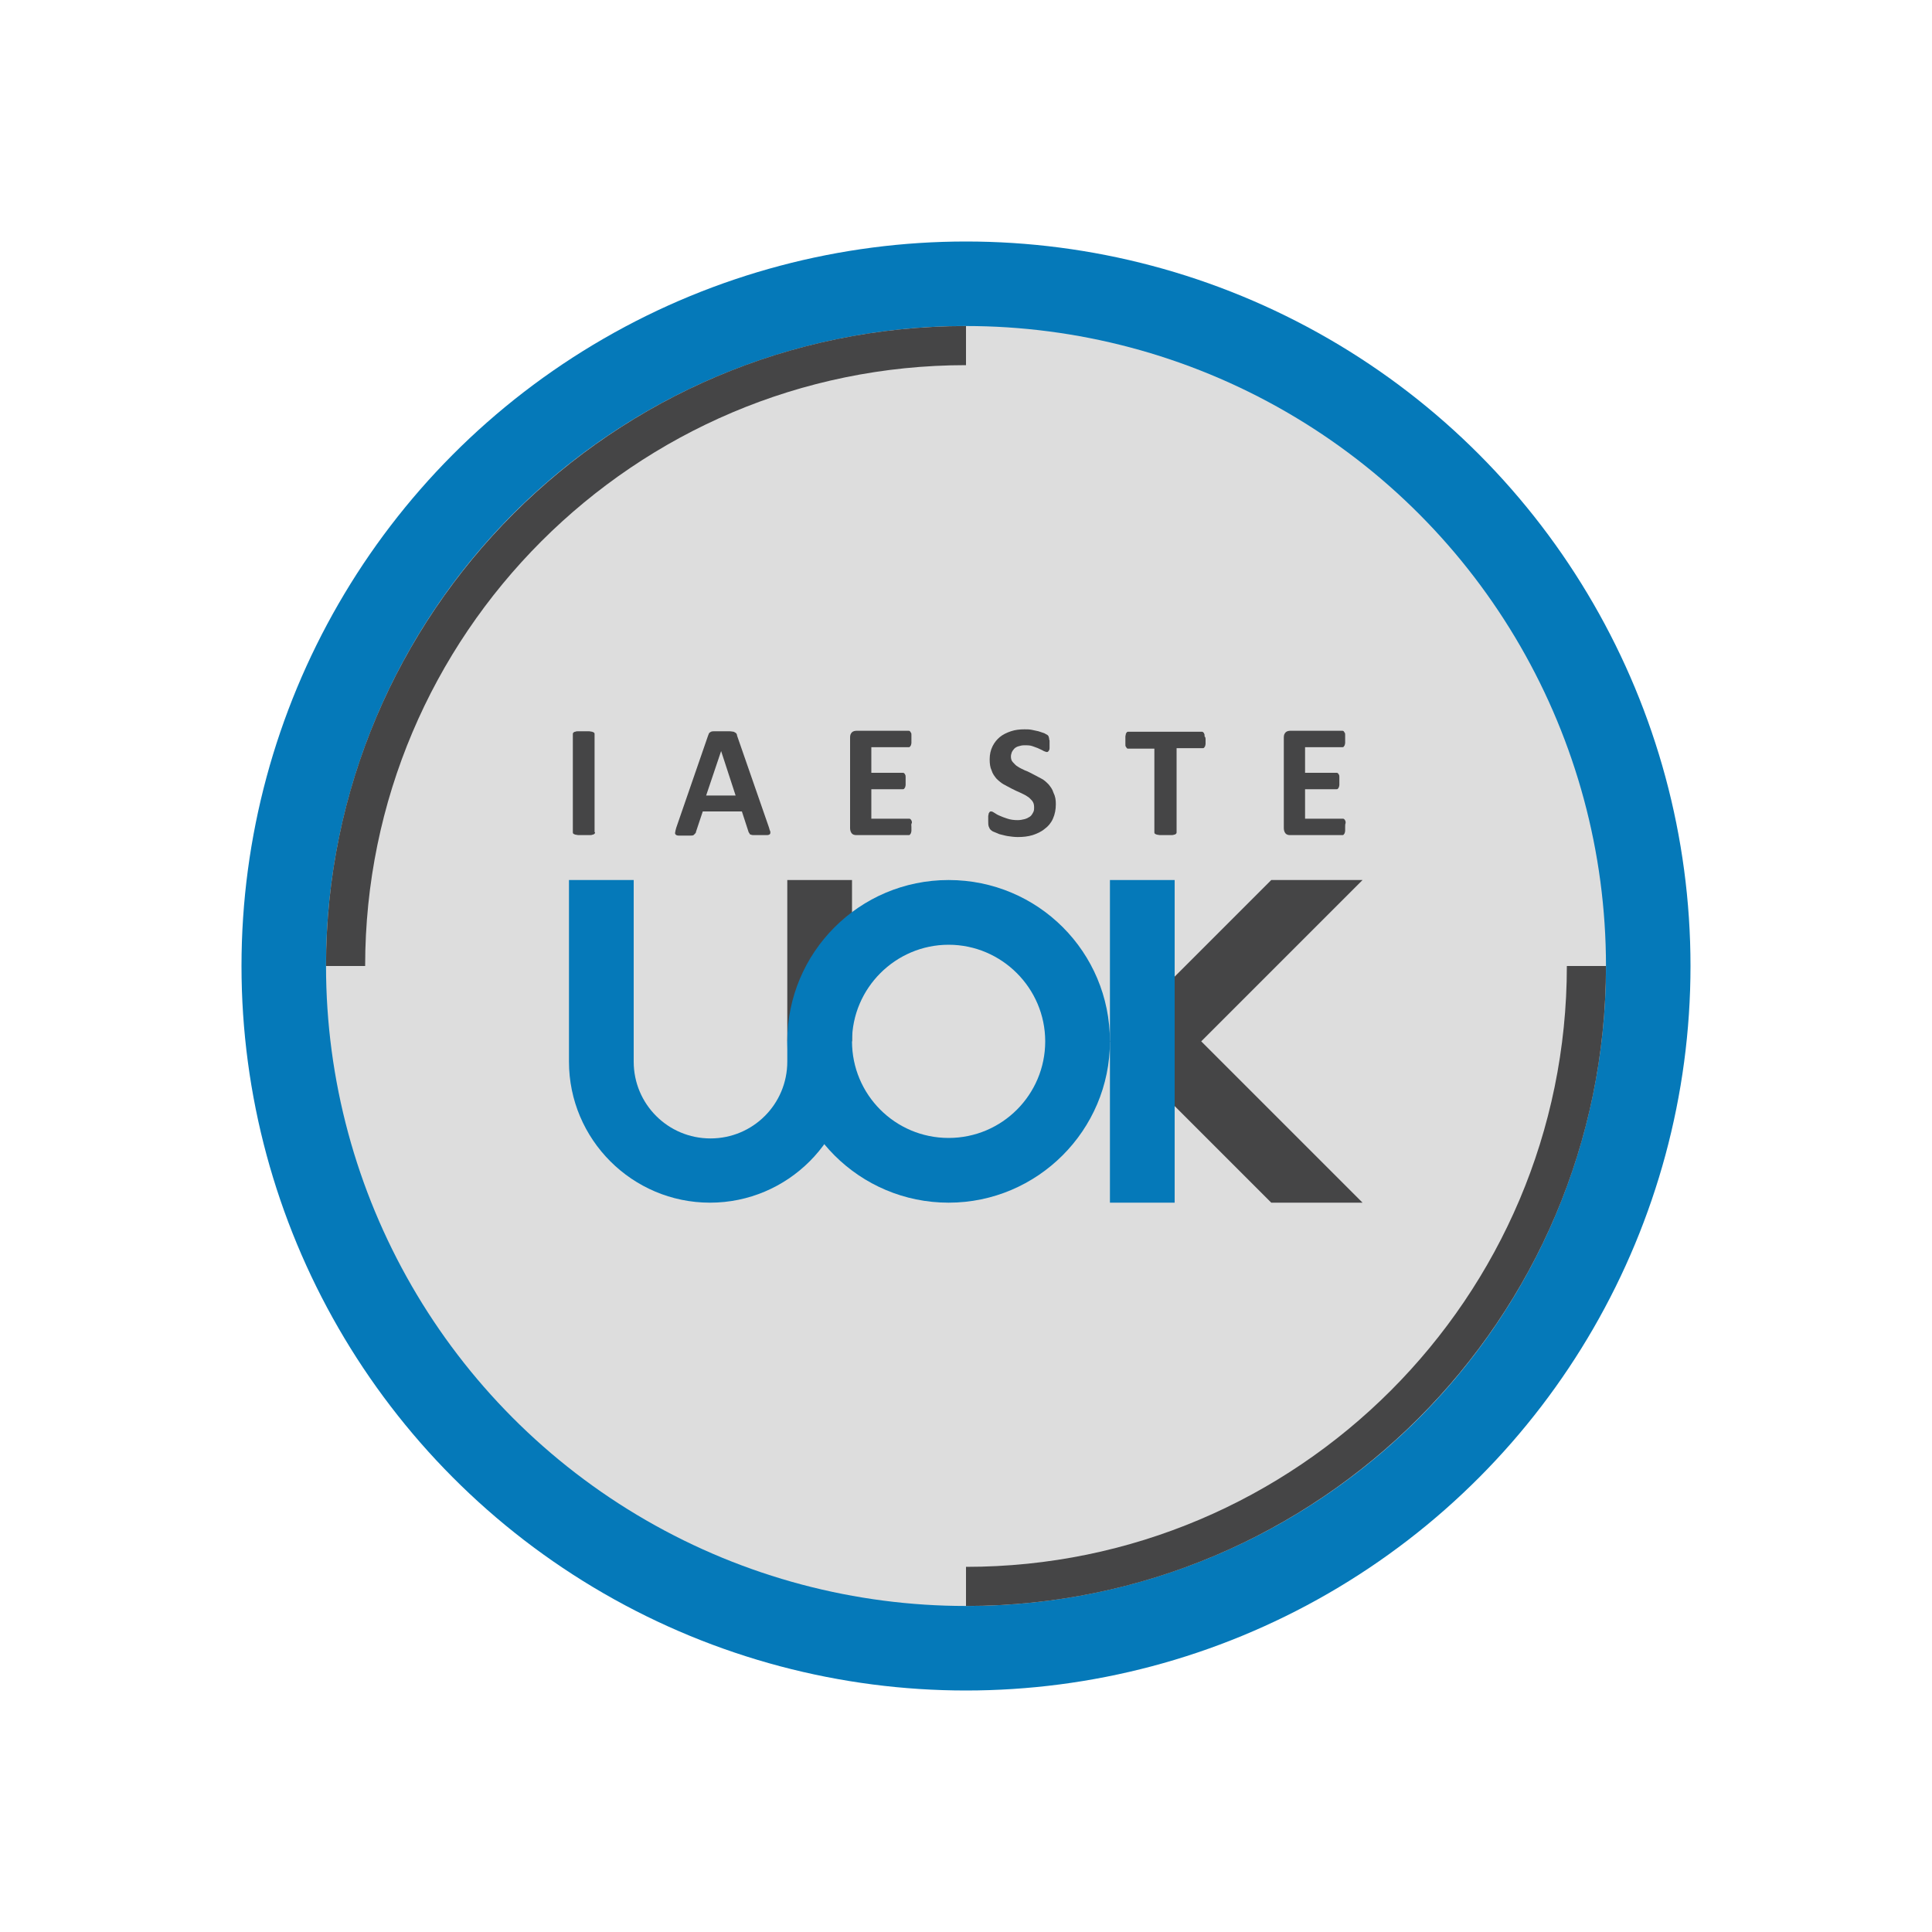 <?xml version="1.0" encoding="utf-8"?>
<!-- Generator: Adobe Illustrator 21.1.0, SVG Export Plug-In . SVG Version: 6.00 Build 0)  -->
<svg version="1.1" id="Layer_1" xmlns="http://www.w3.org/2000/svg" xmlns:xlink="http://www.w3.org/1999/xlink" x="0px" y="0px"
	 viewBox="0 0 400 400" style="enable-background:new 0 0 400 400;" xml:space="preserve">
<style type="text/css">
	.st0{fill:#0579B9;}
	.st1{fill:#DDDDDD;}
	.st2{fill:#454546;}
</style>
<circle class="st0" cx="200" cy="200" r="150"/>
<circle class="st1" cx="200" cy="200" r="132.5"/>
<g id="XMLID_2_">
	<g id="XMLID_3_">
		<path id="XMLID_64_" class="st2" d="M123.2,172.3c0,0.1,0,0.2-0.1,0.3c-0.1,0.1-0.2,0.2-0.4,0.2c-0.2,0.1-0.4,0.1-0.7,0.1
			s-0.6,0-1.1,0c-0.4,0-0.8,0-1.1,0c-0.3,0-0.5-0.1-0.7-0.1c-0.2-0.1-0.3-0.1-0.4-0.2c-0.1-0.1-0.1-0.2-0.1-0.3V152
			c0-0.1,0-0.2,0.1-0.3c0.1-0.1,0.2-0.2,0.4-0.2c0.2-0.1,0.4-0.1,0.7-0.1s0.6,0,1,0c0.4,0,0.8,0,1.1,0s0.5,0.1,0.7,0.1
			c0.2,0.1,0.3,0.1,0.4,0.2c0.1,0.1,0.1,0.2,0.1,0.3V172.3z"/>
		<path id="XMLID_101_" class="st2" d="M159.2,171.3c0.1,0.4,0.2,0.7,0.3,0.9c0,0.2,0,0.4-0.1,0.5c-0.1,0.1-0.3,0.2-0.6,0.2
			c-0.3,0-0.7,0-1.3,0c-0.6,0-1,0-1.3,0c-0.3,0-0.6,0-0.7-0.1c-0.2,0-0.3-0.1-0.3-0.2c-0.1-0.1-0.1-0.2-0.2-0.3l-1.4-4.3h-8.1
			l-1.4,4.2c0,0.2-0.1,0.3-0.2,0.4c-0.1,0.1-0.2,0.2-0.3,0.3c-0.2,0.1-0.4,0.1-0.7,0.1c-0.3,0-0.7,0-1.2,0c-0.5,0-0.9,0-1.2,0
			s-0.5-0.1-0.6-0.2c-0.1-0.1-0.2-0.3-0.1-0.5c0-0.2,0.1-0.5,0.2-0.9l6.6-19.1c0.1-0.2,0.1-0.3,0.2-0.5c0.1-0.1,0.2-0.2,0.4-0.3
			c0.2-0.1,0.5-0.1,0.8-0.1c0.3,0,0.8,0,1.4,0c0.7,0,1.2,0,1.6,0c0.4,0,0.7,0.1,0.9,0.1c0.2,0.1,0.4,0.2,0.5,0.3
			c0.1,0.1,0.2,0.3,0.2,0.5L159.2,171.3z M149.3,155.5L149.3,155.5l-3.1,9.2h6.1L149.3,155.5z"/>
		<path id="XMLID_104_" class="st2" d="M188.7,171.2c0,0.3,0,0.6,0,0.8c0,0.2-0.1,0.4-0.1,0.5c-0.1,0.1-0.1,0.2-0.2,0.3
			c-0.1,0.1-0.2,0.1-0.3,0.1h-10.8c-0.4,0-0.7-0.1-0.9-0.3s-0.4-0.6-0.4-1.1v-18.8c0-0.5,0.1-0.8,0.4-1.1c0.2-0.2,0.6-0.3,0.9-0.3
			h10.8c0.1,0,0.2,0,0.3,0.1c0.1,0.1,0.1,0.2,0.2,0.3c0.1,0.1,0.1,0.3,0.1,0.5c0,0.2,0,0.5,0,0.8c0,0.3,0,0.6,0,0.8
			c0,0.2-0.1,0.4-0.1,0.5c-0.1,0.1-0.1,0.2-0.2,0.3c-0.1,0.1-0.2,0.1-0.3,0.1h-7.7v5.3h6.5c0.1,0,0.2,0,0.3,0.1
			c0.1,0.1,0.2,0.2,0.2,0.3c0.1,0.1,0.1,0.3,0.1,0.5c0,0.2,0,0.5,0,0.8c0,0.3,0,0.6,0,0.8c0,0.2-0.1,0.4-0.1,0.5
			c-0.1,0.1-0.1,0.2-0.2,0.3c-0.1,0.1-0.2,0.1-0.3,0.1h-6.5v6.1h7.8c0.1,0,0.2,0,0.3,0.1c0.1,0.1,0.2,0.2,0.2,0.3
			c0.1,0.1,0.1,0.3,0.1,0.5C188.6,170.6,188.7,170.9,188.7,171.2z"/>
		<path id="XMLID_106_" class="st2" d="M218.6,166.5c0,1.1-0.2,2.1-0.6,3c-0.4,0.9-1,1.6-1.7,2.1c-0.7,0.6-1.6,1-2.5,1.3
			c-1,0.3-2,0.4-3.1,0.4c-0.7,0-1.4-0.1-2.1-0.2c-0.6-0.1-1.2-0.3-1.7-0.4c-0.5-0.2-0.9-0.4-1.2-0.5s-0.6-0.4-0.7-0.5
			c-0.1-0.1-0.2-0.4-0.3-0.6c-0.1-0.3-0.1-0.7-0.1-1.2c0-0.3,0-0.6,0-0.9c0-0.2,0.1-0.4,0.1-0.6c0.1-0.1,0.1-0.2,0.2-0.3
			c0.1-0.1,0.2-0.1,0.3-0.1c0.2,0,0.4,0.1,0.7,0.3c0.3,0.2,0.6,0.4,1.1,0.6c0.4,0.2,1,0.4,1.6,0.6c0.6,0.2,1.3,0.3,2.1,0.3
			c0.5,0,1-0.1,1.4-0.2c0.4-0.1,0.8-0.3,1.1-0.5c0.3-0.2,0.5-0.5,0.7-0.9c0.2-0.3,0.2-0.7,0.2-1.1c0-0.5-0.1-0.9-0.4-1.3
			c-0.3-0.3-0.6-0.7-1-0.9c-0.4-0.3-0.9-0.5-1.5-0.8c-0.5-0.2-1.1-0.5-1.7-0.8c-0.6-0.3-1.1-0.6-1.7-0.9c-0.5-0.3-1-0.7-1.5-1.2
			c-0.4-0.5-0.8-1-1-1.7c-0.3-0.6-0.4-1.4-0.4-2.3c0-1,0.2-1.9,0.6-2.7c0.4-0.8,0.9-1.4,1.5-1.9s1.4-0.9,2.3-1.2
			c0.9-0.3,1.8-0.4,2.8-0.4c0.5,0,1,0,1.5,0.1c0.5,0.1,1,0.2,1.4,0.3c0.4,0.1,0.8,0.3,1.2,0.4c0.3,0.2,0.6,0.3,0.7,0.4
			s0.2,0.2,0.2,0.3c0,0.1,0.1,0.2,0.1,0.3c0,0.1,0,0.3,0.1,0.5c0,0.2,0,0.4,0,0.7c0,0.3,0,0.6,0,0.8c0,0.2,0,0.4-0.1,0.5
			c0,0.1-0.1,0.2-0.2,0.3c-0.1,0.1-0.2,0.1-0.3,0.1c-0.1,0-0.3-0.1-0.6-0.2c-0.3-0.2-0.6-0.3-1-0.5c-0.4-0.2-0.8-0.3-1.3-0.5
			c-0.5-0.2-1.1-0.2-1.7-0.2c-0.5,0-0.9,0.1-1.2,0.2c-0.4,0.1-0.7,0.3-0.9,0.5c-0.2,0.2-0.4,0.5-0.5,0.7c-0.1,0.3-0.2,0.6-0.2,0.9
			c0,0.5,0.1,0.9,0.4,1.2c0.3,0.3,0.6,0.7,1,0.9c0.4,0.3,0.9,0.5,1.5,0.8c0.6,0.2,1.1,0.5,1.7,0.8c0.6,0.3,1.1,0.6,1.7,0.9
			c0.6,0.3,1,0.7,1.5,1.2c0.4,0.5,0.8,1,1,1.7C218.5,164.9,218.6,165.6,218.6,166.5z"/>
		<path id="XMLID_108_" class="st2" d="M249.6,153.2c0,0.3,0,0.6,0,0.8c0,0.2-0.1,0.4-0.1,0.5c-0.1,0.1-0.1,0.2-0.2,0.3
			c-0.1,0.1-0.2,0.1-0.3,0.1h-5.4v17.4c0,0.1,0,0.2-0.1,0.3c-0.1,0.1-0.2,0.2-0.4,0.2c-0.2,0.1-0.4,0.1-0.7,0.1s-0.6,0-1.1,0
			c-0.4,0-0.8,0-1.1,0s-0.5-0.1-0.7-0.1c-0.2-0.1-0.3-0.1-0.4-0.2c-0.1-0.1-0.1-0.2-0.1-0.3V155h-5.4c-0.1,0-0.2,0-0.3-0.1
			c-0.1-0.1-0.1-0.2-0.2-0.3c-0.1-0.1-0.1-0.3-0.1-0.5c0-0.2,0-0.5,0-0.8c0-0.3,0-0.6,0-0.8c0-0.2,0.1-0.4,0.1-0.6
			c0.1-0.1,0.1-0.2,0.2-0.3c0.1-0.1,0.2-0.1,0.3-0.1h15.2c0.1,0,0.2,0,0.3,0.1c0.1,0.1,0.2,0.2,0.2,0.3c0.1,0.1,0.1,0.3,0.1,0.6
			C249.6,152.6,249.6,152.9,249.6,153.2z"/>
		<path id="XMLID_110_" class="st2" d="M278.5,171.2c0,0.3,0,0.6,0,0.8c0,0.2-0.1,0.4-0.1,0.5c-0.1,0.1-0.1,0.2-0.2,0.3
			c-0.1,0.1-0.2,0.1-0.3,0.1h-10.8c-0.4,0-0.7-0.1-0.9-0.3s-0.4-0.6-0.4-1.1v-18.8c0-0.5,0.1-0.8,0.4-1.1c0.2-0.2,0.6-0.3,0.9-0.3
			h10.8c0.1,0,0.2,0,0.3,0.1c0.1,0.1,0.1,0.2,0.2,0.3c0.1,0.1,0.1,0.3,0.1,0.5c0,0.2,0,0.5,0,0.8c0,0.3,0,0.6,0,0.8
			c0,0.2-0.1,0.4-0.1,0.5c-0.1,0.1-0.1,0.2-0.2,0.3c-0.1,0.1-0.2,0.1-0.3,0.1h-7.7v5.3h6.5c0.1,0,0.2,0,0.3,0.1
			c0.1,0.1,0.2,0.2,0.2,0.3c0.1,0.1,0.1,0.3,0.1,0.5c0,0.2,0,0.5,0,0.8c0,0.3,0,0.6,0,0.8c0,0.2-0.1,0.4-0.1,0.5
			c-0.1,0.1-0.1,0.2-0.2,0.3c-0.1,0.1-0.2,0.1-0.3,0.1h-6.5v6.1h7.8c0.1,0,0.2,0,0.3,0.1c0.1,0.1,0.2,0.2,0.2,0.3
			c0.1,0.1,0.1,0.3,0.1,0.5C278.5,170.6,278.5,170.9,278.5,171.2z"/>
	</g>
	<g id="XMLID_61_">
		<rect id="XMLID_85_" x="163" y="182.2" class="st2" width="13.4" height="33.4"/>
		<polygon id="XMLID_78_" class="st2" points="248.7,215.6 282.1,182.2 263.2,182.2 229.8,215.6 263.2,249 282.1,249 		"/>
		<path id="XMLID_99_" class="st0" d="M196.4,182.2c-18.5,0-33.4,15-33.4,33.4c0,18.5,15,33.4,33.4,33.4s33.4-15,33.4-33.4
			C229.8,197.1,214.9,182.2,196.4,182.2z M196.4,235.6c-11.1,0-20-9-20-20s9-20,20-20s20,9,20,20S207.5,235.6,196.4,235.6z"/>
		<path id="XMLID_98_" class="st0" d="M163,215.6v4.2c0,8.8-7.1,15.9-15.9,15.9c-8.8,0-15.9-7.1-15.9-15.9v-37.6h-13.4v37.6
			c0,16.1,13.1,29.2,29.2,29.2s29.2-13.1,29.2-29.2v-4.2H163z"/>
		<g id="XMLID_66_">
			<rect id="XMLID_91_" x="229.8" y="182.2" class="st0" width="13.4" height="66.8"/>
		</g>
	</g>
</g>
<g>
	<path class="st2" d="M200,75.6v-8.1c-73.1,0-132.5,59.4-132.5,132.5h8.1C75.6,131.4,131.4,75.6,200,75.6z"/>
	<path class="st2" d="M200,324.4v8.1c73.1,0,132.5-59.4,132.5-132.5h-8.1C324.4,268.6,268.6,324.4,200,324.4z"/>
</g>
</svg>
